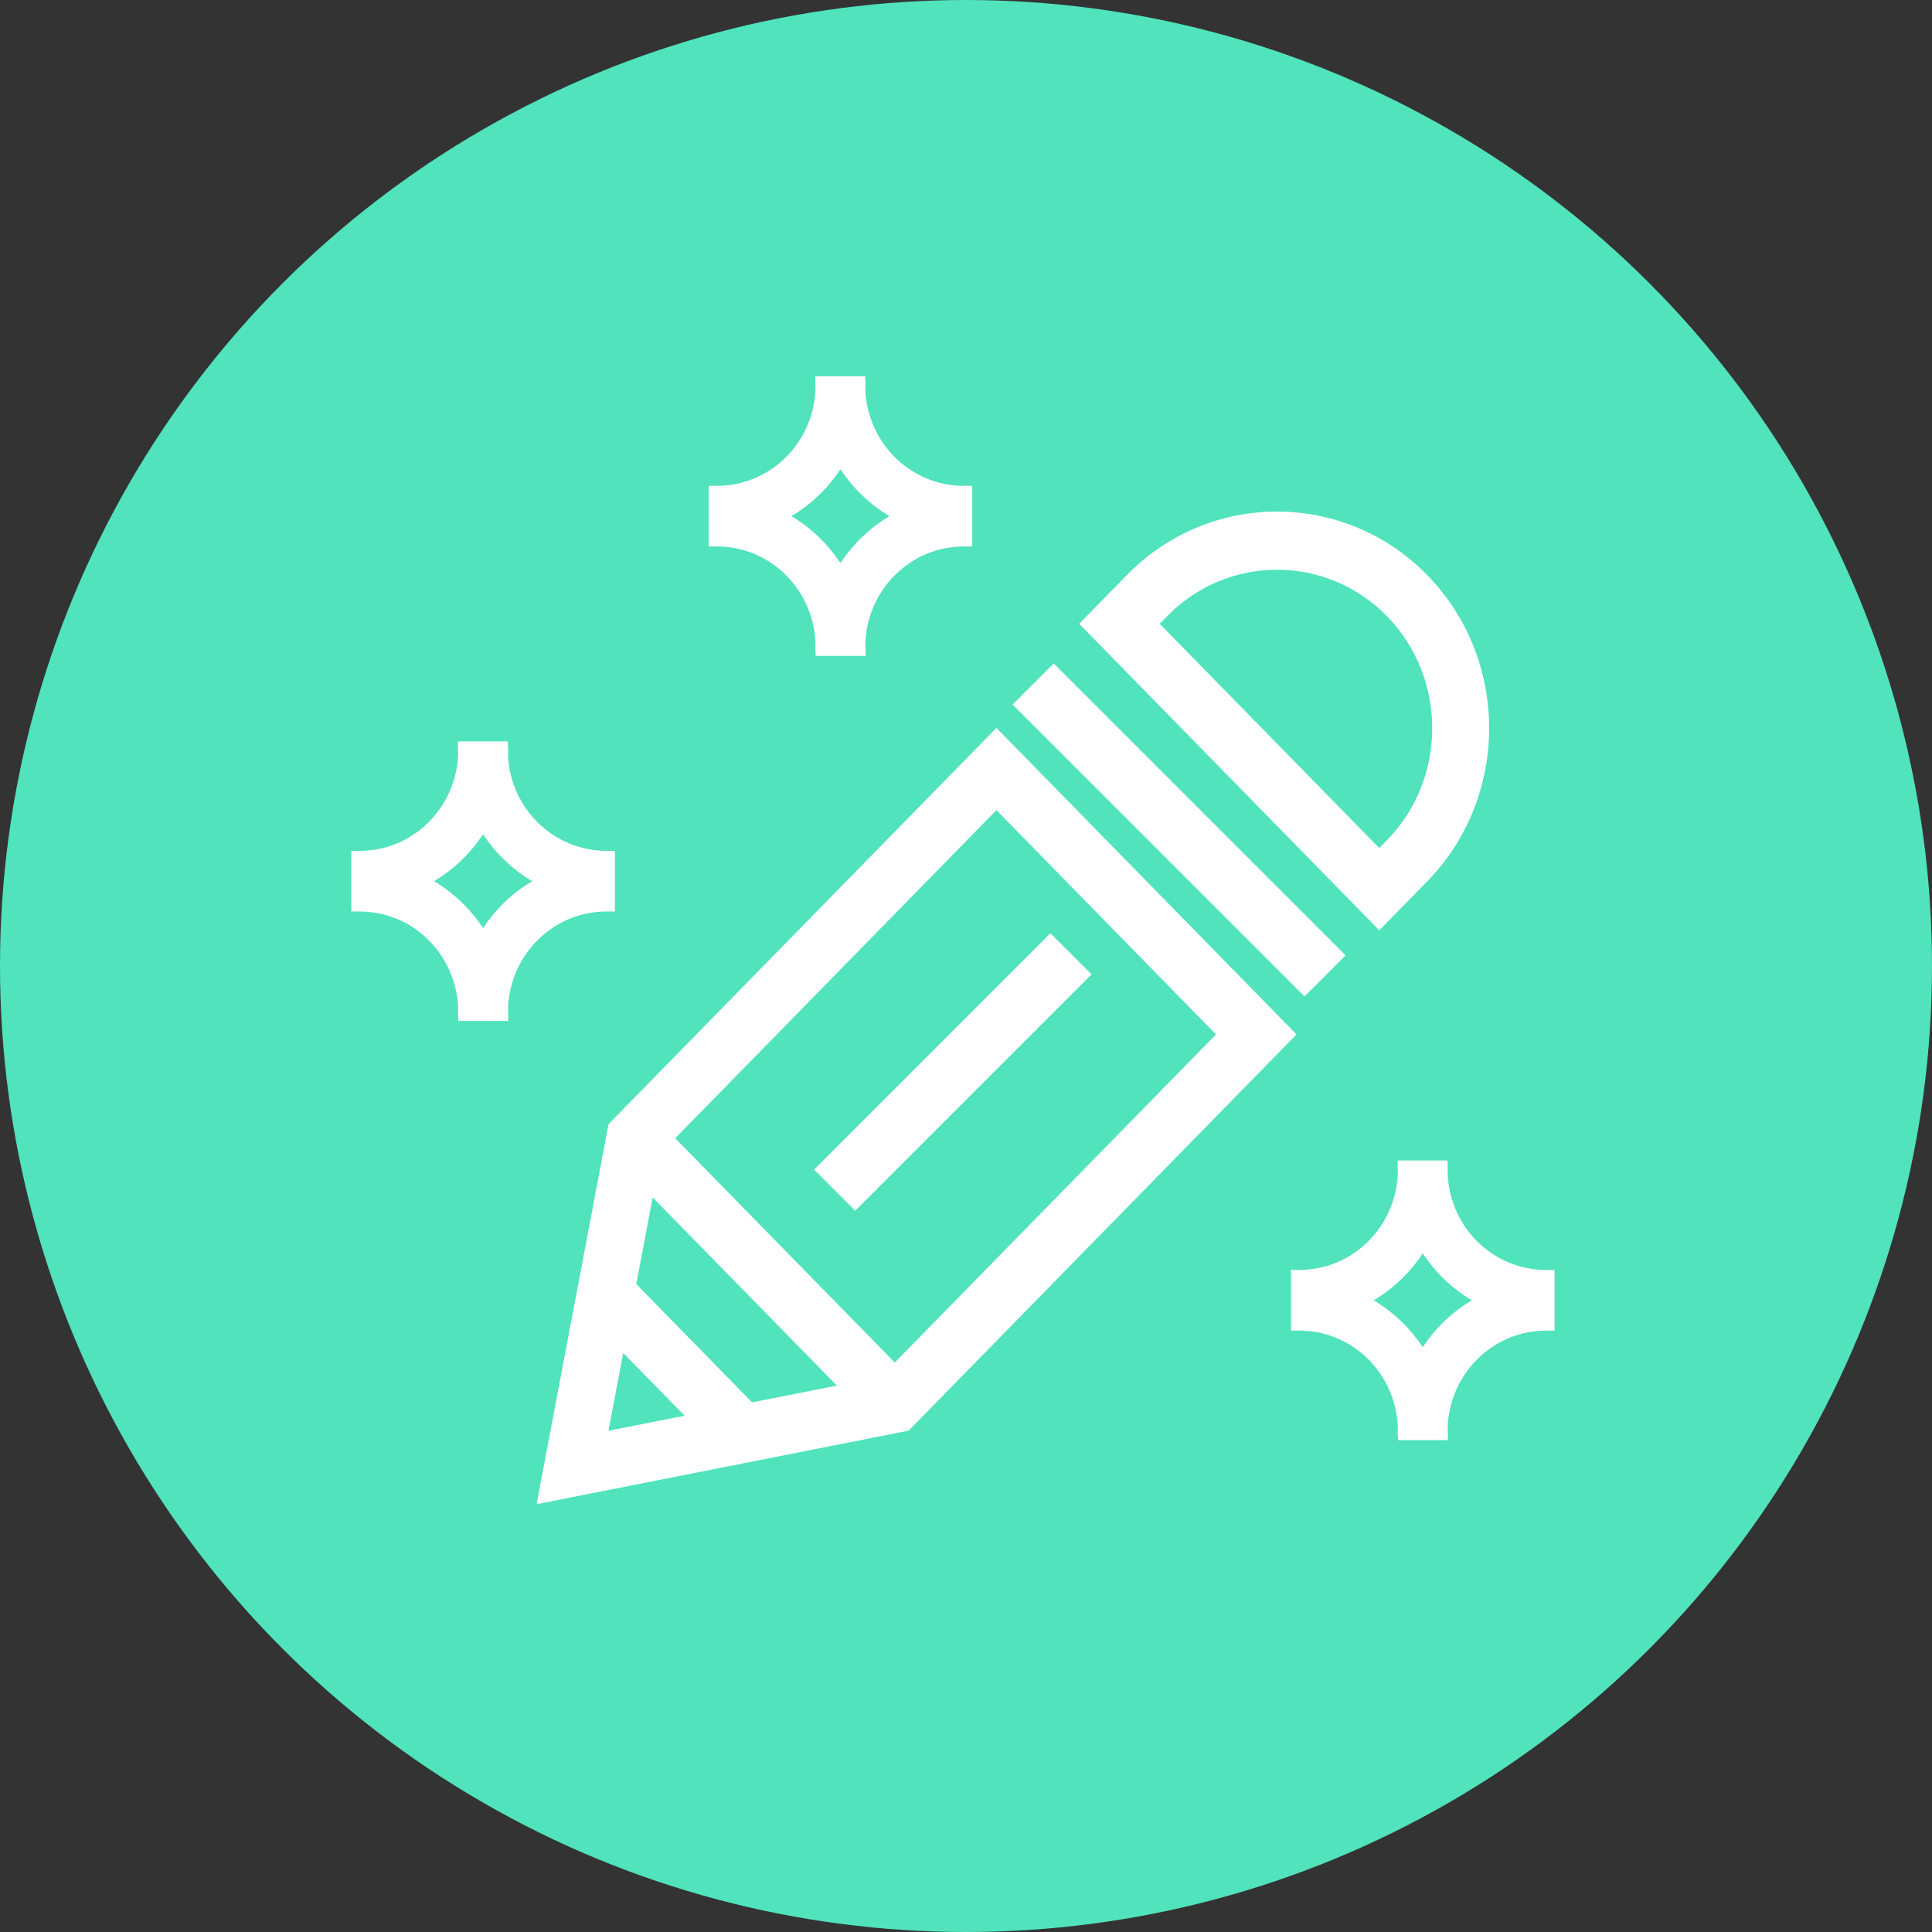 <?xml version="1.0" encoding="UTF-8"?>
<svg width="77px" height="77px" viewBox="0 0 77 77" version="1.1" xmlns="http://www.w3.org/2000/svg" xmlns:xlink="http://www.w3.org/1999/xlink">
    <rect x="0" y="0" width="77" height="77" fill="#333333" stroke="none"/>
    <!-- Generator: Sketch 42 (36781) - http://www.bohemiancoding.com/sketch -->
    <title>design-btn</title>
    <desc>Created with Sketch.</desc>
    <defs></defs>
    <g id="Symbols" stroke="none" stroke-width="1" fill="none" fill-rule="evenodd">
        <g id="design-btn">
            <g id="Group">
                <circle id="Background" fill="#50E3BC" cx="38.5" cy="38.5" r="38.5"></circle>
                <g id="design-svg" transform="translate(14, 15)" fill="#FFFFFF">
                    <rect id="Rectangle-path" transform="translate(23.974, 27.723) rotate(-45) translate(-23.974, -27.723) " x="17.313" y="26.564" width="13.322" height="2.319"></rect>
                    <path d="M25.713,14.01 L10.583,29.465 L10.254,29.802 L10.075,30.746 L7.385,44.95 L21.289,42.202 L22.214,42.019 L22.543,41.683 L37.673,26.227 L25.713,14.01 Z M10.251,42.022 L10.838,38.923 L13.285,41.423 L10.251,42.022 Z M15.974,40.891 L11.359,36.176 L12.012,32.725 L19.353,40.224 L15.974,40.891 Z M21.662,39.304 L12.911,30.365 L25.713,17.288 L34.463,26.227 L21.662,39.304 Z" id="Shape"></path>
                    <path d="M42.877,20.132 C46.174,16.764 46.174,11.283 42.877,7.914 L42.877,7.914 C39.579,4.547 34.214,4.546 30.916,7.914 L29.011,9.861 L40.971,22.079 L42.877,20.132 Z M32.521,9.554 C34.933,7.09 38.859,7.09 41.272,9.554 C43.685,12.018 43.685,16.028 41.272,18.492 L40.971,18.8 L32.22,9.861 L32.521,9.554 Z" id="Shape"></path>
                    <rect id="Rectangle-path" transform="translate(32.993, 18.078) rotate(45) translate(-32.993, -18.078) " x="24.766" y="16.918" width="16.454" height="2.319"></rect>
                    <path d="M18.503,10.618 L18.5,10.672 C18.497,10.716 18.494,10.759 18.494,10.803 L18.512,11.142 L20.496,11.142 L20.496,10.803 C20.496,10.76 20.494,10.719 20.491,10.677 L20.487,10.633 C20.576,8.472 22.302,6.78 24.416,6.78 L24.748,6.78 L24.748,4.363 L24.416,4.363 C22.302,4.363 20.576,2.67 20.487,0.532 L20.491,0.466 C20.493,0.424 20.496,0.382 20.496,0.339 L20.478,8.8817842e-16 L18.494,8.8817842e-16 L18.494,0.339 C18.494,0.384 18.497,0.427 18.5,0.471 L18.503,0.509 C18.415,2.67 16.689,4.362 14.574,4.362 L14.242,4.362 L14.242,6.78 L14.574,6.78 C16.683,6.78 18.406,8.464 18.503,10.618 Z M21.45,5.571 C20.67,6.035 19.998,6.678 19.495,7.442 C18.992,6.678 18.32,6.035 17.541,5.571 C18.321,5.108 18.992,4.465 19.495,3.701 C19.998,4.465 20.67,5.108 21.45,5.571 Z" id="Shape"></path>
                    <path d="M47.625,35.615 C45.51,35.615 43.784,33.923 43.696,31.784 L43.7,31.718 C43.702,31.676 43.705,31.634 43.705,31.592 L43.687,31.252 L41.703,31.252 L41.703,31.592 C41.703,31.634 41.706,31.676 41.708,31.718 L41.712,31.761 C41.623,33.922 39.897,35.614 37.783,35.614 L37.451,35.614 L37.451,38.032 L37.783,38.032 C39.893,38.032 41.616,39.717 41.711,41.87 L41.708,41.929 C41.705,41.971 41.703,42.012 41.703,42.055 L41.721,42.395 L43.705,42.395 L43.705,42.055 C43.705,42.012 43.703,41.971 43.7,41.929 L43.696,41.885 C43.784,39.724 45.51,38.032 47.625,38.032 L47.957,38.032 L47.957,35.614 L47.625,35.614 L47.625,35.615 Z M40.749,36.824 C41.529,36.36 42.2,35.717 42.704,34.953 C43.206,35.717 43.879,36.36 44.658,36.824 C43.878,37.287 43.206,37.93 42.704,38.694 C42.2,37.93 41.528,37.287 40.749,36.824 Z" id="Shape"></path>
                    <path d="M6.245,25.182 C6.334,23.021 8.06,21.328 10.174,21.328 L10.507,21.328 L10.507,18.911 L10.174,18.911 C8.06,18.911 6.334,17.219 6.245,15.083 L6.249,15.019 C6.252,14.976 6.255,14.932 6.255,14.888 L6.236,14.548 L4.252,14.548 L4.252,14.888 C4.252,14.932 4.255,14.976 4.258,15.019 L4.262,15.058 C4.173,17.218 2.447,18.911 0.332,18.911 L0,18.911 L0,21.328 L0.332,21.328 C2.442,21.328 4.165,23.012 4.261,25.165 L4.258,25.22 C4.255,25.264 4.252,25.307 4.252,25.351 L4.27,25.691 L6.255,25.691 L6.255,25.351 C6.255,25.307 6.252,25.264 6.249,25.22 L6.245,25.182 Z M3.298,20.12 C4.078,19.656 4.75,19.014 5.253,18.249 C5.756,19.014 6.428,19.656 7.208,20.12 C6.428,20.583 5.756,21.226 5.253,21.991 C4.75,21.226 4.078,20.583 3.298,20.12 Z" id="Shape"></path>
                </g>
            </g>
        </g>
    </g>
</svg>